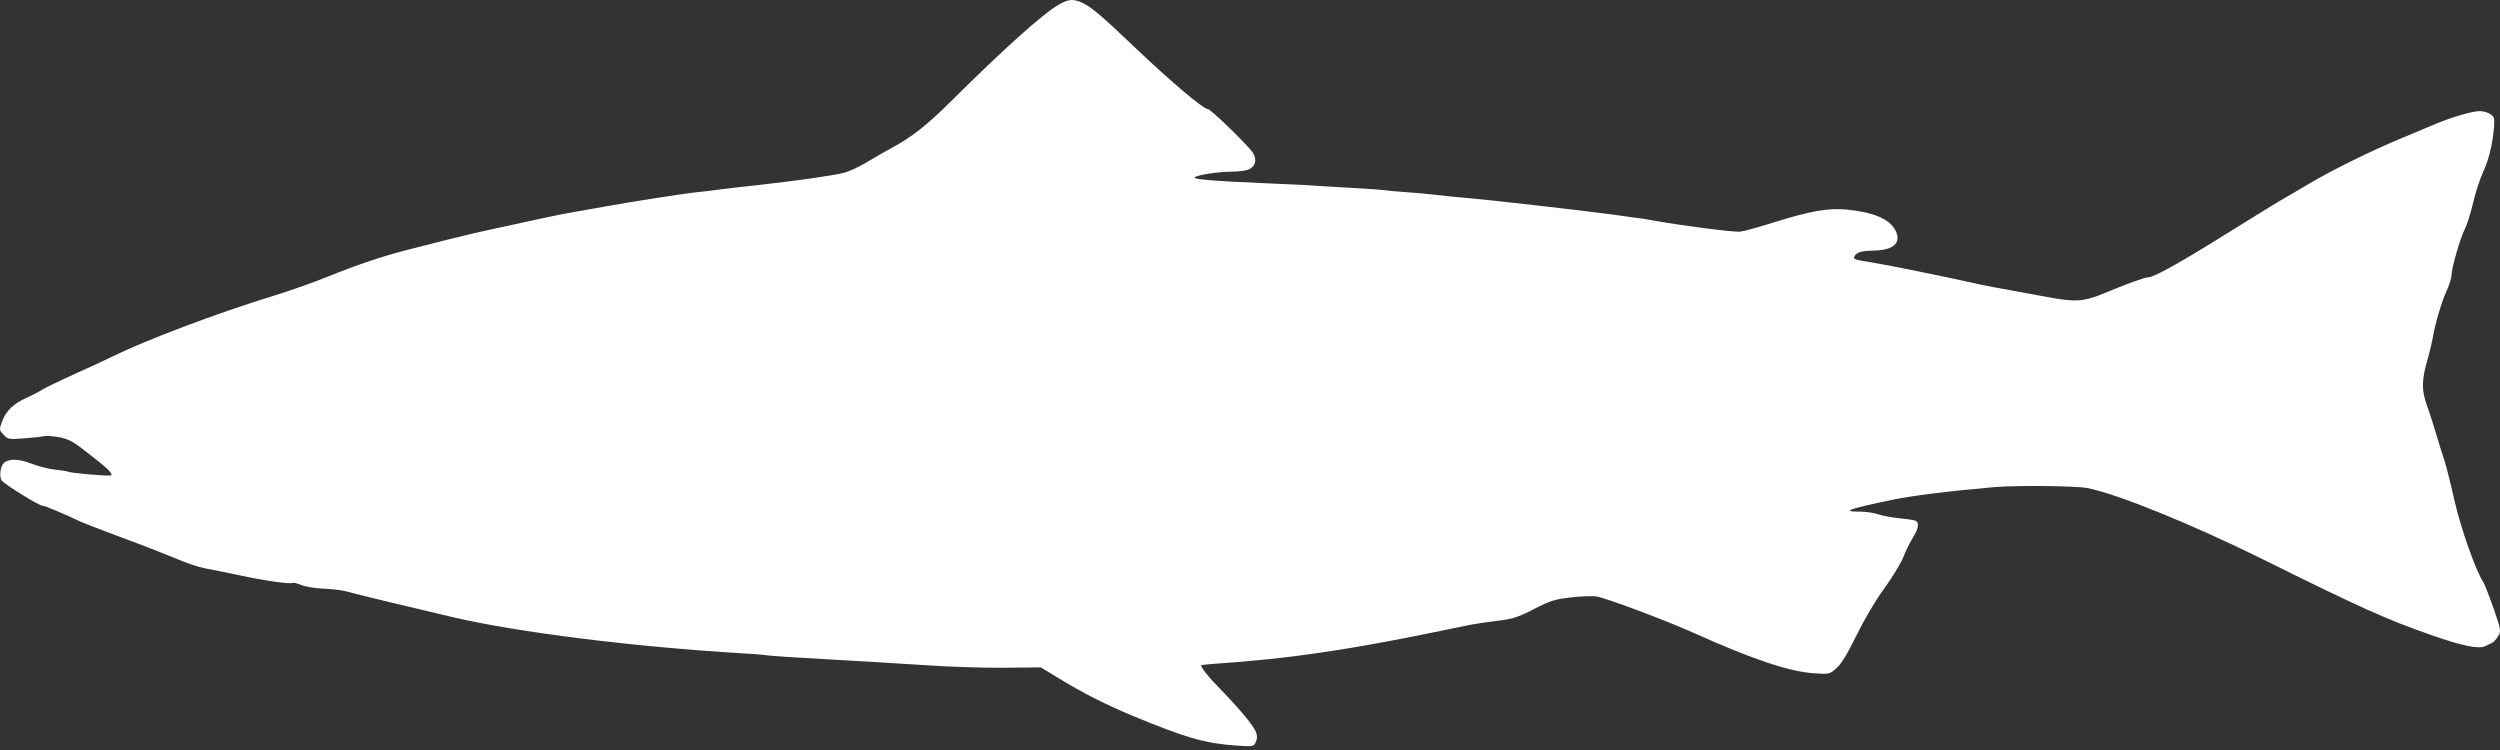 <svg width="310" height="93" viewBox="0 0 310 93" fill="none" xmlns="http://www.w3.org/2000/svg">
<rect x="0" y="0" width="310" height="93" fill="#333333" stroke="none"/>
<path d="M131.296 0.571C129.333 1.685 124.512 6.022 117.994 12.491C114.893 15.568 113.052 17.022 110.411 18.427C109.538 18.912 108.182 19.687 107.382 20.172C106.583 20.656 105.395 21.213 104.717 21.407C103.53 21.747 98.733 22.425 93.693 22.982C92.288 23.128 90.398 23.346 89.453 23.467C88.532 23.612 87.176 23.758 86.449 23.83C84.947 23.976 78.114 25.042 74.795 25.647C74.189 25.768 72.736 26.011 71.524 26.229C70.337 26.423 68.641 26.762 67.769 26.956C66.897 27.149 64.401 27.683 62.196 28.167C59.992 28.627 56.89 29.354 55.291 29.766C53.692 30.178 51.512 30.735 50.446 31.002C47.514 31.753 44.243 32.843 40.73 34.273C38.986 34.975 35.933 36.066 33.946 36.671C26.774 38.876 18.004 42.195 13.739 44.303C12.746 44.788 10.614 45.781 9.015 46.484C7.416 47.211 5.72 48.034 5.26 48.301C4.799 48.592 3.927 49.052 3.321 49.318C1.722 50.021 0.777 50.917 0.293 52.177C-0.119 53.292 -0.119 53.292 0.438 53.898C0.995 54.479 1.117 54.503 2.958 54.358C4 54.285 5.114 54.164 5.405 54.091C5.696 54.019 6.544 54.067 7.319 54.212C8.409 54.406 9.063 54.745 10.42 55.812C13.182 57.919 14.079 58.743 13.764 58.937C13.521 59.082 8.748 58.67 8.409 58.477C8.337 58.428 7.634 58.331 6.834 58.234C6.035 58.162 4.727 57.822 3.879 57.483C2.304 56.853 0.947 56.853 0.414 57.483C0.002 57.992 -0.095 59.179 0.22 59.591C0.68 60.148 5.066 62.838 5.308 62.717C5.429 62.644 8.094 63.783 9.984 64.679C10.517 64.921 12.867 65.818 15.193 66.69C17.519 67.538 20.475 68.701 21.759 69.234C23.043 69.791 24.691 70.349 25.393 70.47C26.12 70.591 28.01 70.978 29.609 71.318C32.71 71.996 35.981 72.457 36.272 72.287C36.393 72.214 36.878 72.335 37.362 72.553C37.871 72.747 39.107 72.965 40.124 72.99C41.142 73.038 42.402 73.183 42.935 73.329C44.098 73.668 50.373 75.17 56.139 76.527C64.207 78.417 78.647 80.21 91.997 81.009C93.257 81.082 94.638 81.179 95.026 81.251C95.438 81.324 98.708 81.542 102.294 81.736C105.904 81.93 111.356 82.269 114.408 82.463C117.485 82.681 122.016 82.826 124.512 82.802L129.067 82.754L131.053 83.965C134.251 85.927 136.941 87.284 140.333 88.714C147.068 91.5 149.297 92.154 153.222 92.445C155.427 92.59 155.451 92.59 155.718 92.009C155.912 91.597 155.912 91.209 155.742 90.797C155.451 89.998 153.658 87.841 151.357 85.491C149.782 83.892 148.788 82.608 148.982 82.463C149.031 82.439 150.848 82.269 153.053 82.124C155.257 81.954 158.698 81.615 160.685 81.348C167.129 80.5 172.12 79.604 182.345 77.472C182.926 77.351 184.404 77.132 185.616 76.987C187.505 76.769 188.16 76.575 190.195 75.534C192.254 74.467 192.86 74.298 194.798 74.08C196.034 73.934 197.439 73.886 197.948 73.959C199.183 74.153 206.452 76.89 209.989 78.465C217.258 81.736 221.813 83.262 224.866 83.48C226.828 83.626 226.876 83.602 227.724 82.85C228.33 82.317 229.081 81.082 230.196 78.804C231.141 76.866 232.522 74.516 233.612 73.014C234.63 71.633 235.696 69.864 236.011 69.089C236.301 68.313 236.859 67.223 237.198 66.666C237.925 65.503 238.022 64.776 237.488 64.558C237.295 64.485 236.374 64.34 235.478 64.267C234.581 64.17 233.442 63.952 232.909 63.783C232.401 63.589 231.359 63.444 230.632 63.444C228.306 63.444 229.13 63.129 234.46 62.014C237.101 61.457 241.583 60.9 247.422 60.391C250.184 60.173 257.38 60.245 258.809 60.512C262.516 61.239 271.675 64.946 280.494 69.307C292.778 75.388 295.83 76.769 301.427 78.732C305.279 80.088 307.387 80.525 308.187 80.113C308.478 79.967 308.865 79.773 309.035 79.701C309.204 79.628 309.544 79.265 309.762 78.901C310.149 78.271 310.125 78.126 309.229 75.509C308.696 74.007 308.138 72.553 307.969 72.263C307 70.809 305.11 65.43 304.335 61.99C303.874 59.93 303.317 57.75 303.123 57.144C302.905 56.538 302.493 55.182 302.178 54.116C301.863 53.05 301.33 51.354 300.967 50.36C300.24 48.325 300.264 47.138 301.088 44.303C301.33 43.431 301.597 42.316 301.669 41.832C301.912 40.33 302.784 37.301 303.414 35.993C303.729 35.29 303.995 34.442 303.995 34.079C303.995 33.206 305.061 29.548 305.643 28.385C305.909 27.876 306.37 26.423 306.66 25.163C306.951 23.903 307.508 22.207 307.872 21.407C308.599 19.881 309.083 17.87 309.253 15.811C309.35 14.72 309.301 14.502 308.817 14.163C308.502 13.945 307.896 13.775 307.484 13.775C306.588 13.775 303.947 14.551 302.057 15.35C301.33 15.665 299.368 16.489 297.72 17.167C294.134 18.645 289.168 21.092 286.309 22.788C285.17 23.467 283.498 24.46 282.553 24.993C281.633 25.55 278.507 27.464 275.648 29.257C270.318 32.577 267.096 34.37 266.441 34.37C266.005 34.37 263.704 35.193 260.82 36.405C258.47 37.374 257.38 37.471 254.327 36.913C248.537 35.872 245.532 35.314 244.03 34.951C242.068 34.515 242.334 34.563 237.004 33.473C234.751 33.013 232.255 32.552 231.456 32.431C229.784 32.189 229.638 32.068 230.172 31.511C230.486 31.22 231.02 31.099 232.231 31.074C234.799 31.05 235.817 30.13 235.041 28.579C234.339 27.174 232.304 26.301 228.984 25.986C226.731 25.768 224.429 26.18 220.165 27.513C218.227 28.119 216.264 28.676 215.804 28.724C215.077 28.821 208.633 27.997 205.022 27.343C204.368 27.222 203.375 27.052 202.842 27.004C202.309 26.931 201.049 26.762 200.056 26.616C195.719 26.035 184.768 24.799 181.763 24.533C180.964 24.484 179.437 24.315 178.371 24.194C177.305 24.072 175.512 23.903 174.374 23.83C173.235 23.758 172.048 23.636 171.708 23.588C171.369 23.539 169.916 23.418 168.438 23.346C166.984 23.273 165.118 23.152 164.319 23.103C163.519 23.031 160.37 22.861 157.293 22.74C150.388 22.449 147.892 22.231 148.134 21.989C148.449 21.698 151.09 21.286 152.713 21.286C153.561 21.286 154.531 21.165 154.87 20.995C155.694 20.632 155.887 19.76 155.354 18.936C154.7 17.967 150.145 13.533 149.782 13.533C149.225 13.533 145.227 10.165 140.72 5.877C136.82 2.146 135.463 1.007 134.421 0.45C133.161 -0.18 132.555 -0.156 131.296 0.571Z" fill="white"/>
</svg>
